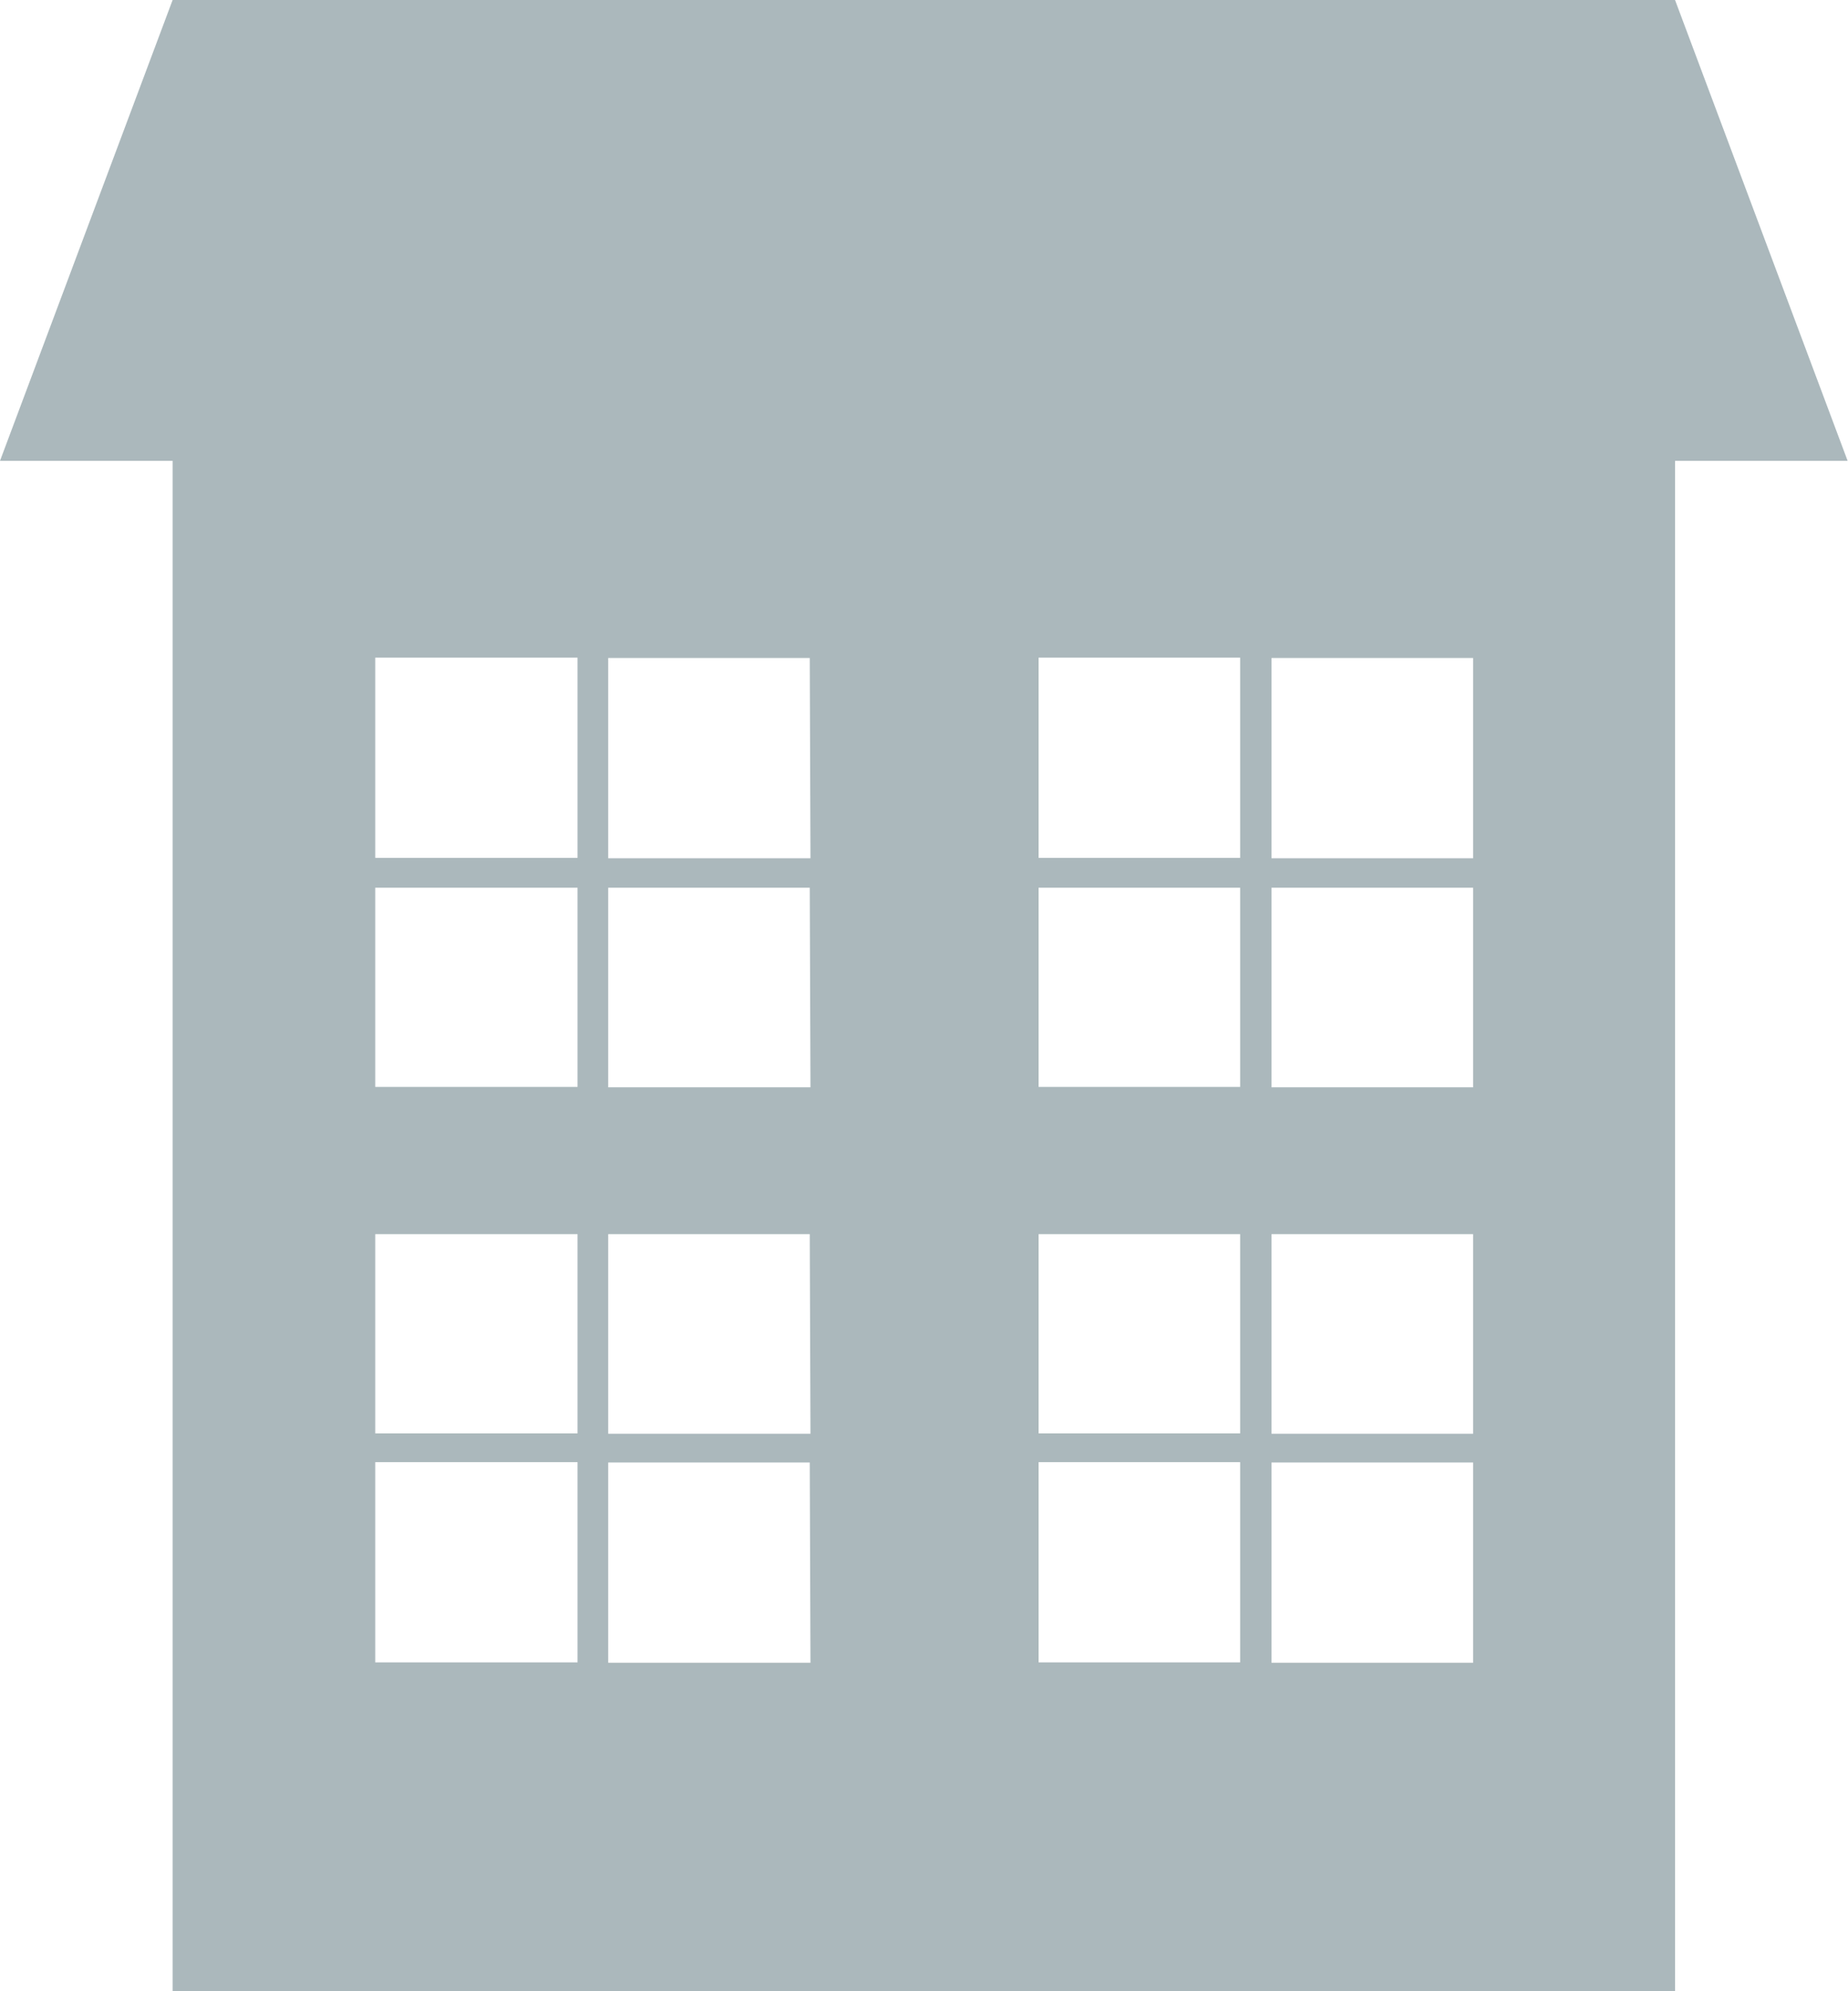 <?xml version="1.0" encoding="utf-8"?>
<!-- Generator: Adobe Illustrator 16.0.0, SVG Export Plug-In . SVG Version: 6.00 Build 0)  -->
<!DOCTYPE svg PUBLIC "-//W3C//DTD SVG 1.1//EN" "http://www.w3.org/Graphics/SVG/1.1/DTD/svg11.dtd">
<svg version="1.1" id="Layer_1" xmlns="http://www.w3.org/2000/svg" xmlns:xlink="http://www.w3.org/1999/xlink" x="0px" y="0px"
	 width="39px" height="42px" viewBox="0 0 39 42" enable-background="new 0 0 39 42" xml:space="preserve">
<g>
	<defs>
		<rect id="SVGID_1_" width="39" height="42"/>
	</defs>
	<clipPath id="SVGID_2_">
		<use xlink:href="#SVGID_1_"  overflow="visible"/>
	</clipPath>
	<g clip-path="url(#SVGID_2_)">
		<path fill="#ABB8BC" d="M38.992,9.72H0L3.643,0H35.35L38.992,9.72z"/>
		<path fill="#ABB8BC" d="M35.35,9.646H3.643v32.361H35.35V9.646z M12.188,35.064H7.919V30.84h4.269V35.064z M12.188,30.234H7.919
			v-4.203h4.269V30.234z M12.188,22.926H7.919v-4.202h4.269V22.926z M12.188,18.095H7.919v-4.224h4.269V18.095z M17.104,35.072
			h-4.269v-4.225h4.254L17.104,35.072z M17.104,30.241h-4.269v-4.21h4.254L17.104,30.241z M17.104,22.934h-4.269v-4.21h4.254
			L17.104,22.934z M17.104,18.103h-4.269v-4.224h4.254L17.104,18.103z M26.172,35.064h-4.254V30.84h4.254V35.064z M26.172,30.234
			h-4.254v-4.203h4.254V30.234z M26.172,22.926h-4.254v-4.202h4.254V22.926z M26.172,18.095h-4.254v-4.224h4.254V18.095z
			 M31.088,35.072h-4.254v-4.225h4.254V35.072z M31.088,30.241h-4.254v-4.21h4.254V30.241z M31.088,22.934h-4.254v-4.21h4.254
			V22.934z M26.834,18.103v-4.224h4.254v4.224H26.834z"/>
	</g>
</g>
</svg>
